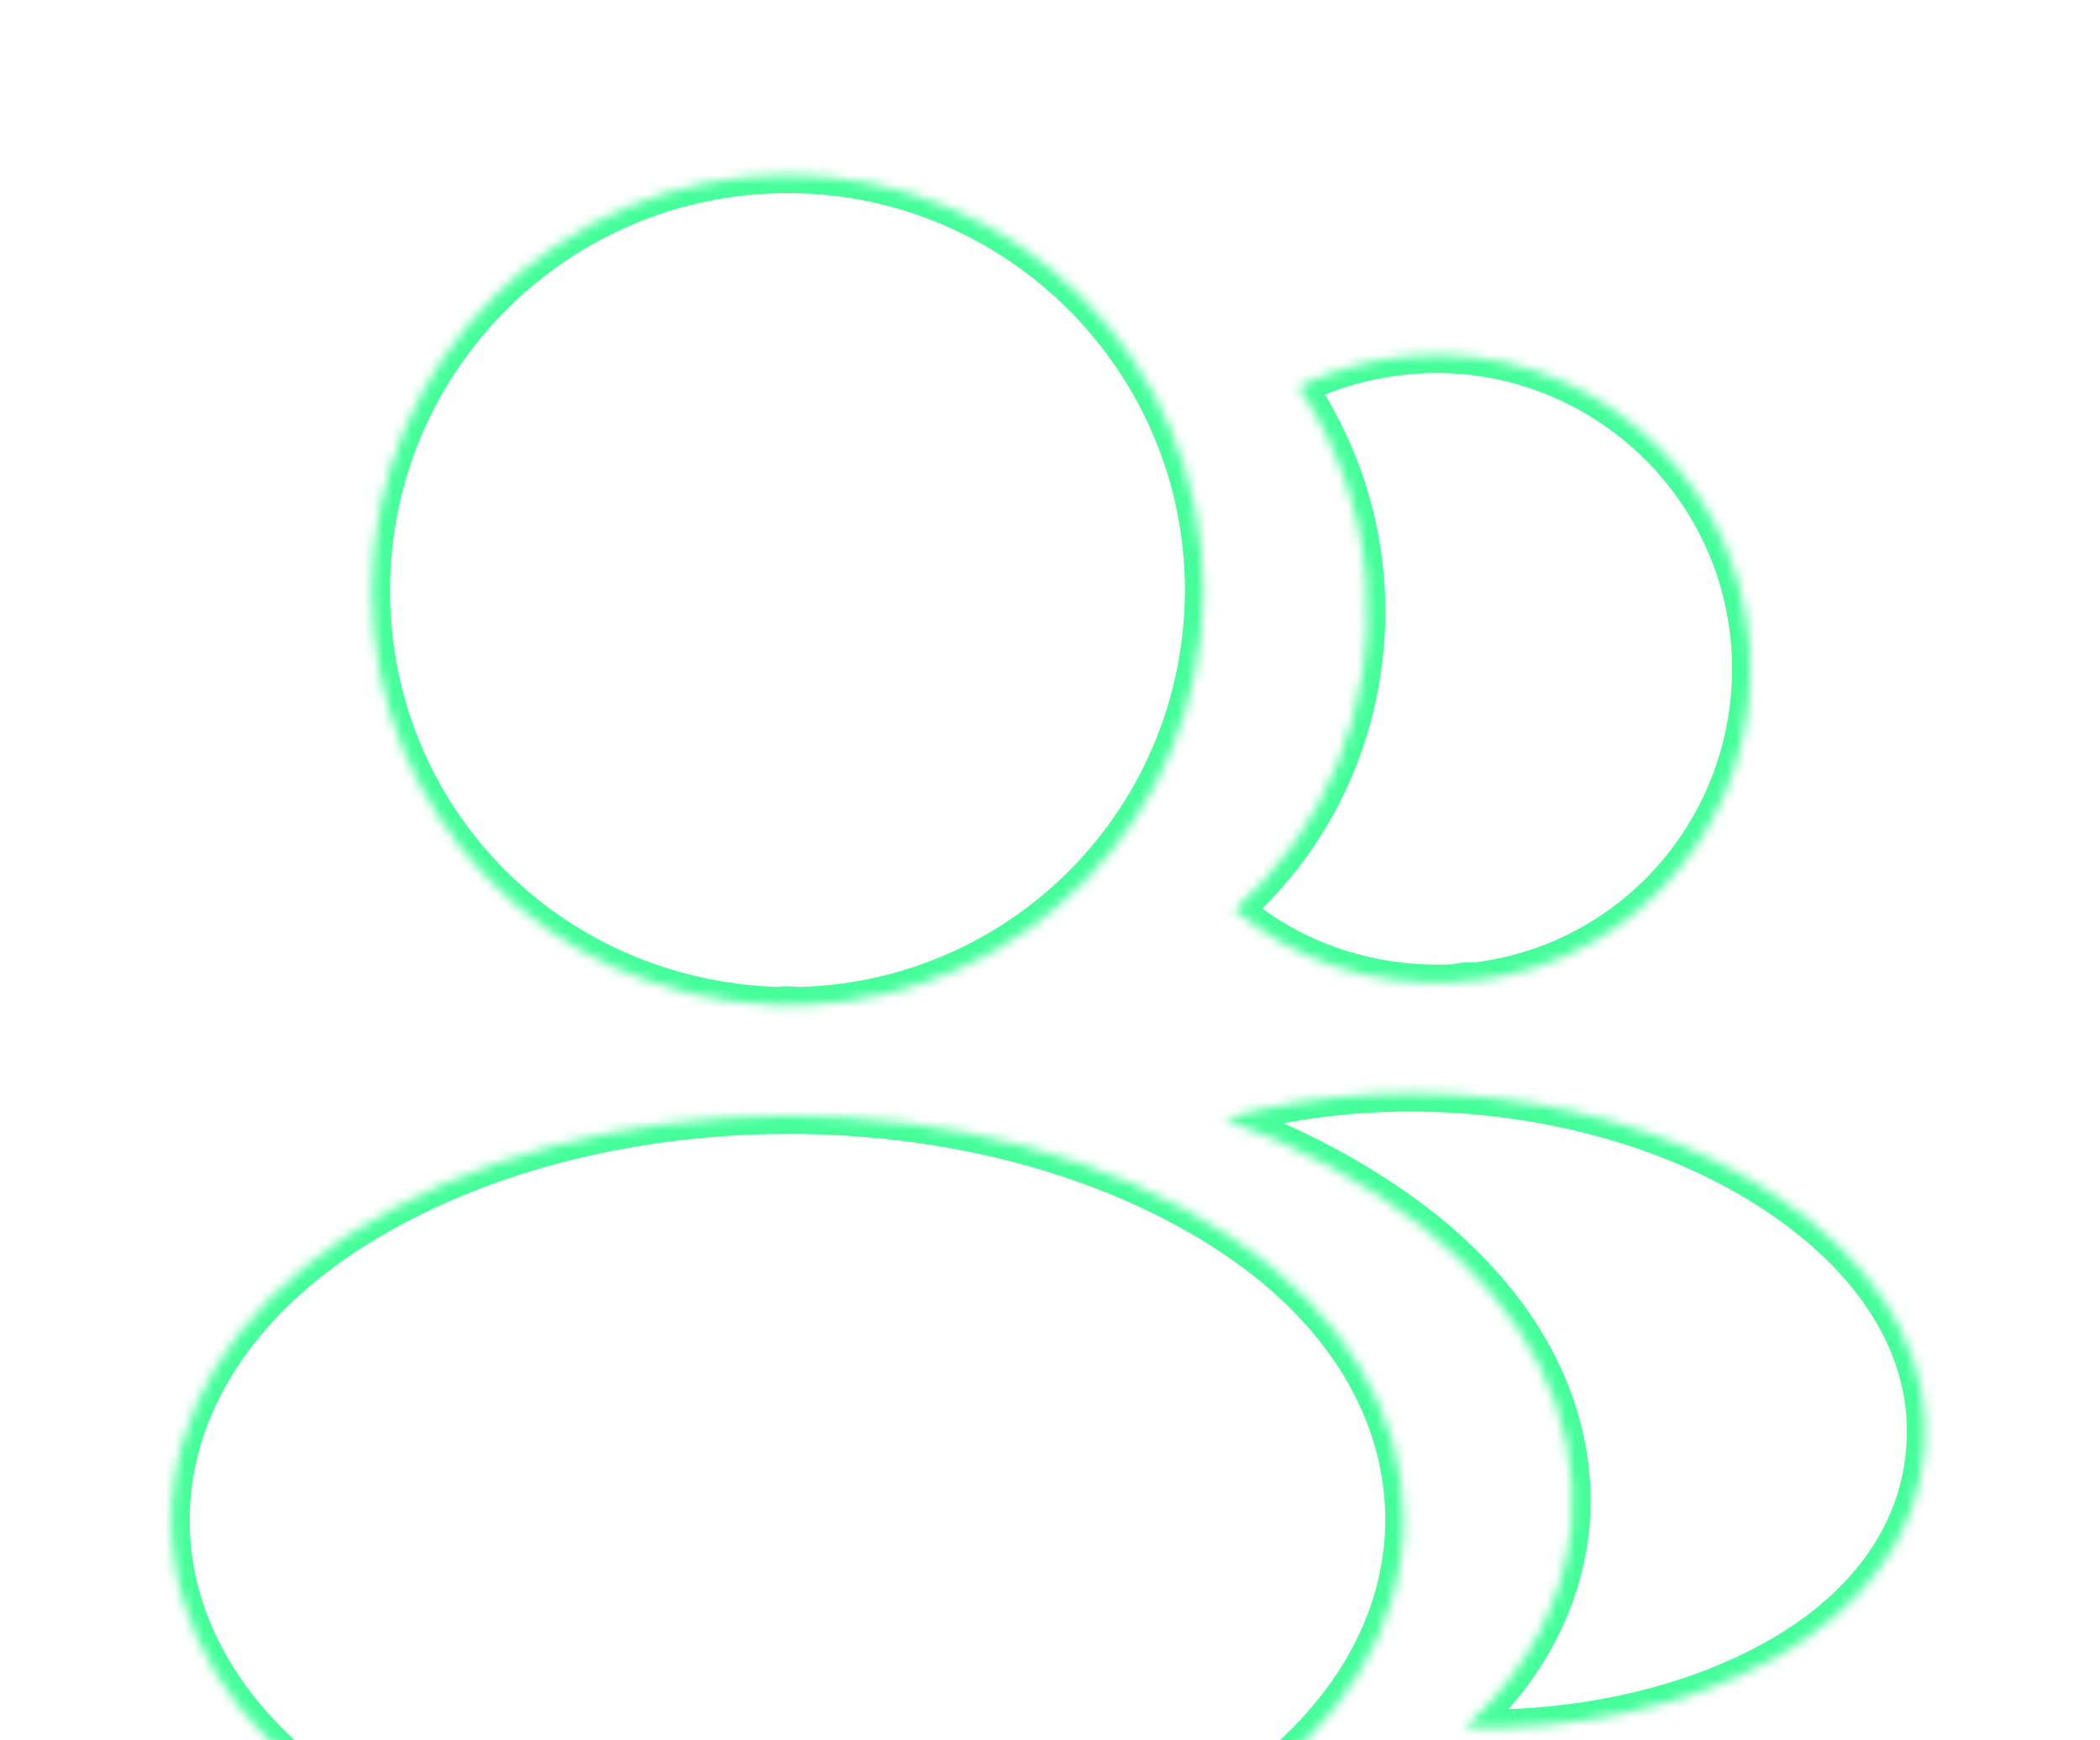 <svg width="222" height="184" viewBox="0 0 222 184" fill="none" xmlns="http://www.w3.org/2000/svg">
<mask id="path-1-inside-1_140_8405" fill="white">
<path fill-rule="evenodd" clip-rule="evenodd" d="M39.312 62.438C39.312 38.203 59.015 18.5 83.25 18.5C107.485 18.5 127.187 38.203 127.187 62.438C127.095 86.21 108.502 105.45 84.822 106.283H84.637H84.175C83.62 106.19 82.88 106.19 82.14 106.283C57.905 105.45 39.312 86.21 39.312 62.438ZM36.352 130.887C62.345 113.682 104.432 113.682 130.24 130.887C141.895 138.657 148.277 149.202 148.37 160.58C148.37 172.05 141.895 182.595 130.24 190.457C117.29 199.152 100.27 203.5 83.25 203.5C66.23 203.5 49.21 199.152 36.26 190.457C24.605 182.687 18.13 172.142 18.13 160.765C18.13 149.387 24.605 138.75 36.352 130.887ZM184.907 67.895C186.387 85.84 173.622 101.565 155.955 103.692H155.77H155.492C154.937 103.692 154.382 103.692 153.92 103.877C144.947 104.34 136.715 101.472 130.517 96.2C140.045 87.69 145.502 74.925 144.392 61.05C143.745 53.557 141.155 46.712 137.27 40.885C140.785 39.127 144.855 38.017 149.017 37.647C167.147 36.075 183.335 49.58 184.907 67.895ZM187.312 175.473C196.932 170.2 202.667 162.43 203.407 153.458C204.24 144.578 199.892 135.975 191.382 129.13C175.565 116.365 149.85 112.388 129.407 118.308C137.27 121.175 144.485 125.06 150.682 129.963C161.597 138.75 167.055 149.758 166.13 161.228C165.39 169.183 161.505 176.675 154.845 182.688C166.407 182.965 178.062 180.56 187.312 175.473Z"/>
</mask>
<path d="M127.187 62.438L129.109 62.445V62.438H127.187ZM84.822 106.283V108.205H84.856L84.89 108.203L84.822 106.283ZM84.175 106.283L83.859 108.179L84.016 108.205H84.175V106.283ZM82.14 106.283L82.074 108.204L82.227 108.209L82.378 108.19L82.14 106.283ZM130.24 130.887L131.306 129.288L130.24 130.887ZM36.352 130.887L35.291 129.284L35.283 129.29L36.352 130.887ZM148.37 160.58H150.292V160.572L150.292 160.564L148.37 160.58ZM130.24 190.457L131.311 192.053L131.315 192.051L130.24 190.457ZM36.26 190.457L37.331 188.862L37.326 188.858L36.26 190.457ZM155.955 103.692V105.614H156.07L156.185 105.601L155.955 103.692ZM184.907 67.895L186.823 67.737L186.822 67.73L184.907 67.895ZM153.92 103.877L154.019 105.797L154.337 105.78L154.634 105.662L153.92 103.877ZM130.517 96.2L129.237 94.766L127.593 96.235L129.272 97.664L130.517 96.2ZM144.392 61.05L146.308 60.897L146.307 60.884L144.392 61.05ZM137.27 40.885L136.41 39.166L134.463 40.139L135.671 41.951L137.27 40.885ZM149.017 37.647L148.851 35.732L148.847 35.733L149.017 37.647ZM203.407 153.458L201.494 153.279L201.493 153.289L201.492 153.3L203.407 153.458ZM187.312 175.473L186.389 173.787L186.386 173.789L187.312 175.473ZM191.382 129.13L190.175 130.626L190.178 130.628L191.382 129.13ZM129.407 118.308L128.873 116.462L123.222 118.098L128.749 120.114L129.407 118.308ZM150.682 129.963L151.888 128.466L151.881 128.461L151.875 128.455L150.682 129.963ZM166.13 161.228L168.044 161.406L168.045 161.394L168.046 161.382L166.13 161.228ZM154.845 182.688L153.557 181.261L149.976 184.494L154.799 184.609L154.845 182.688ZM83.25 16.578C57.953 16.578 37.39 37.141 37.39 62.438H41.234C41.234 39.264 60.076 20.422 83.25 20.422V16.578ZM129.109 62.438C129.109 37.141 108.546 16.578 83.25 16.578V20.422C106.423 20.422 125.265 39.264 125.265 62.438H129.109ZM84.89 108.203C109.607 107.335 129.013 87.245 129.109 62.445L125.265 62.43C125.177 85.176 107.398 103.566 84.755 104.362L84.89 108.203ZM84.637 108.205H84.822V104.361H84.637V108.205ZM84.175 108.205H84.637V104.361H84.175V108.205ZM82.378 108.19C82.99 108.113 83.536 108.125 83.859 108.179L84.491 104.387C83.704 104.256 82.77 104.267 81.901 104.375L82.378 108.19ZM37.39 62.438C37.39 87.259 56.817 107.336 82.074 108.204L82.206 104.362C58.992 103.564 41.234 85.161 41.234 62.438H37.39ZM131.306 129.288C118.021 120.432 100.655 116.061 83.365 116.061C66.075 116.061 48.665 120.432 35.291 129.285L37.413 132.49C50.031 124.138 66.662 119.906 83.365 119.906C100.069 119.906 116.651 124.138 129.173 132.487L131.306 129.288ZM150.292 160.564C150.193 148.407 143.36 137.324 131.306 129.288L129.173 132.487C140.429 139.99 146.361 149.998 146.448 160.595L150.292 160.564ZM131.315 192.051C143.352 183.93 150.292 172.848 150.292 160.58H146.448C146.448 171.251 140.437 181.259 129.165 188.864L131.315 192.051ZM83.25 205.422C100.566 205.422 117.98 201.004 131.311 192.053L129.168 188.862C116.599 197.301 99.973 201.578 83.25 201.578V205.422ZM35.188 192.053C48.519 201.004 65.933 205.422 83.25 205.422V201.578C66.526 201.578 49.9 197.301 37.331 188.862L35.188 192.053ZM16.208 160.765C16.208 172.943 23.15 184.028 35.194 192.057L37.326 188.858C26.059 181.347 20.052 171.342 20.052 160.765H16.208ZM35.283 129.29C23.147 137.412 16.208 148.589 16.208 160.765H20.052C20.052 150.185 26.062 140.087 37.421 132.485L35.283 129.29ZM156.185 105.601C174.891 103.348 188.387 86.698 186.823 67.737L182.992 68.053C184.388 84.981 172.353 99.782 155.725 101.784L156.185 105.601ZM155.77 105.614H155.955V101.77H155.77V105.614ZM155.492 105.614H155.77V101.77H155.492V105.614ZM154.634 105.662C154.626 105.665 154.676 105.644 154.838 105.63C155.006 105.616 155.198 105.614 155.492 105.614V101.77C155.035 101.77 154.079 101.744 153.206 102.093L154.634 105.662ZM129.272 97.664C135.853 103.263 144.57 106.284 154.019 105.797L153.821 101.958C145.324 102.396 137.576 99.682 131.763 94.736L129.272 97.664ZM142.476 61.203C143.538 74.472 138.322 86.652 129.237 94.766L131.798 97.633C141.768 88.728 147.467 75.378 146.308 60.897L142.476 61.203ZM135.671 41.951C139.388 47.528 141.86 54.066 142.477 61.215L146.307 60.884C145.63 53.049 142.921 45.897 138.869 39.819L135.671 41.951ZM148.847 35.733C144.466 36.122 140.159 37.291 136.41 39.166L138.129 42.604C141.411 40.963 145.244 39.912 149.188 39.562L148.847 35.733ZM186.822 67.73C185.159 48.355 168.037 34.068 148.851 35.732L149.183 39.562C166.257 38.081 181.511 50.804 182.992 68.059L186.822 67.73ZM201.492 153.3C200.818 161.474 195.594 168.742 186.389 173.787L188.236 177.158C198.27 171.659 204.517 163.387 205.323 153.616L201.492 153.3ZM190.178 130.628C198.332 137.187 202.25 145.209 201.494 153.279L205.321 153.637C206.23 143.947 201.453 134.764 192.587 127.633L190.178 130.628ZM129.942 120.154C149.871 114.383 174.915 118.311 190.175 130.626L192.59 127.635C176.215 114.42 149.829 110.393 128.873 116.462L129.942 120.154ZM151.875 128.455C145.496 123.41 138.096 119.431 130.066 116.502L128.749 120.114C136.444 122.92 143.473 126.711 149.49 131.47L151.875 128.455ZM168.046 161.382C169.034 149.133 163.173 137.551 151.888 128.466L149.477 131.46C160.022 139.95 165.076 150.383 164.214 161.073L168.046 161.382ZM156.133 184.115C163.113 177.813 167.255 169.889 168.044 161.406L164.216 161.05C163.525 168.477 159.897 175.538 153.557 181.261L156.133 184.115ZM186.386 173.789C177.489 178.682 166.183 181.037 154.891 180.766L154.799 184.609C166.632 184.893 178.636 182.438 188.239 177.157L186.386 173.789Z" fill="#46FF9B" mask="url(#path-1-inside-1_140_8405)"/>
</svg>
